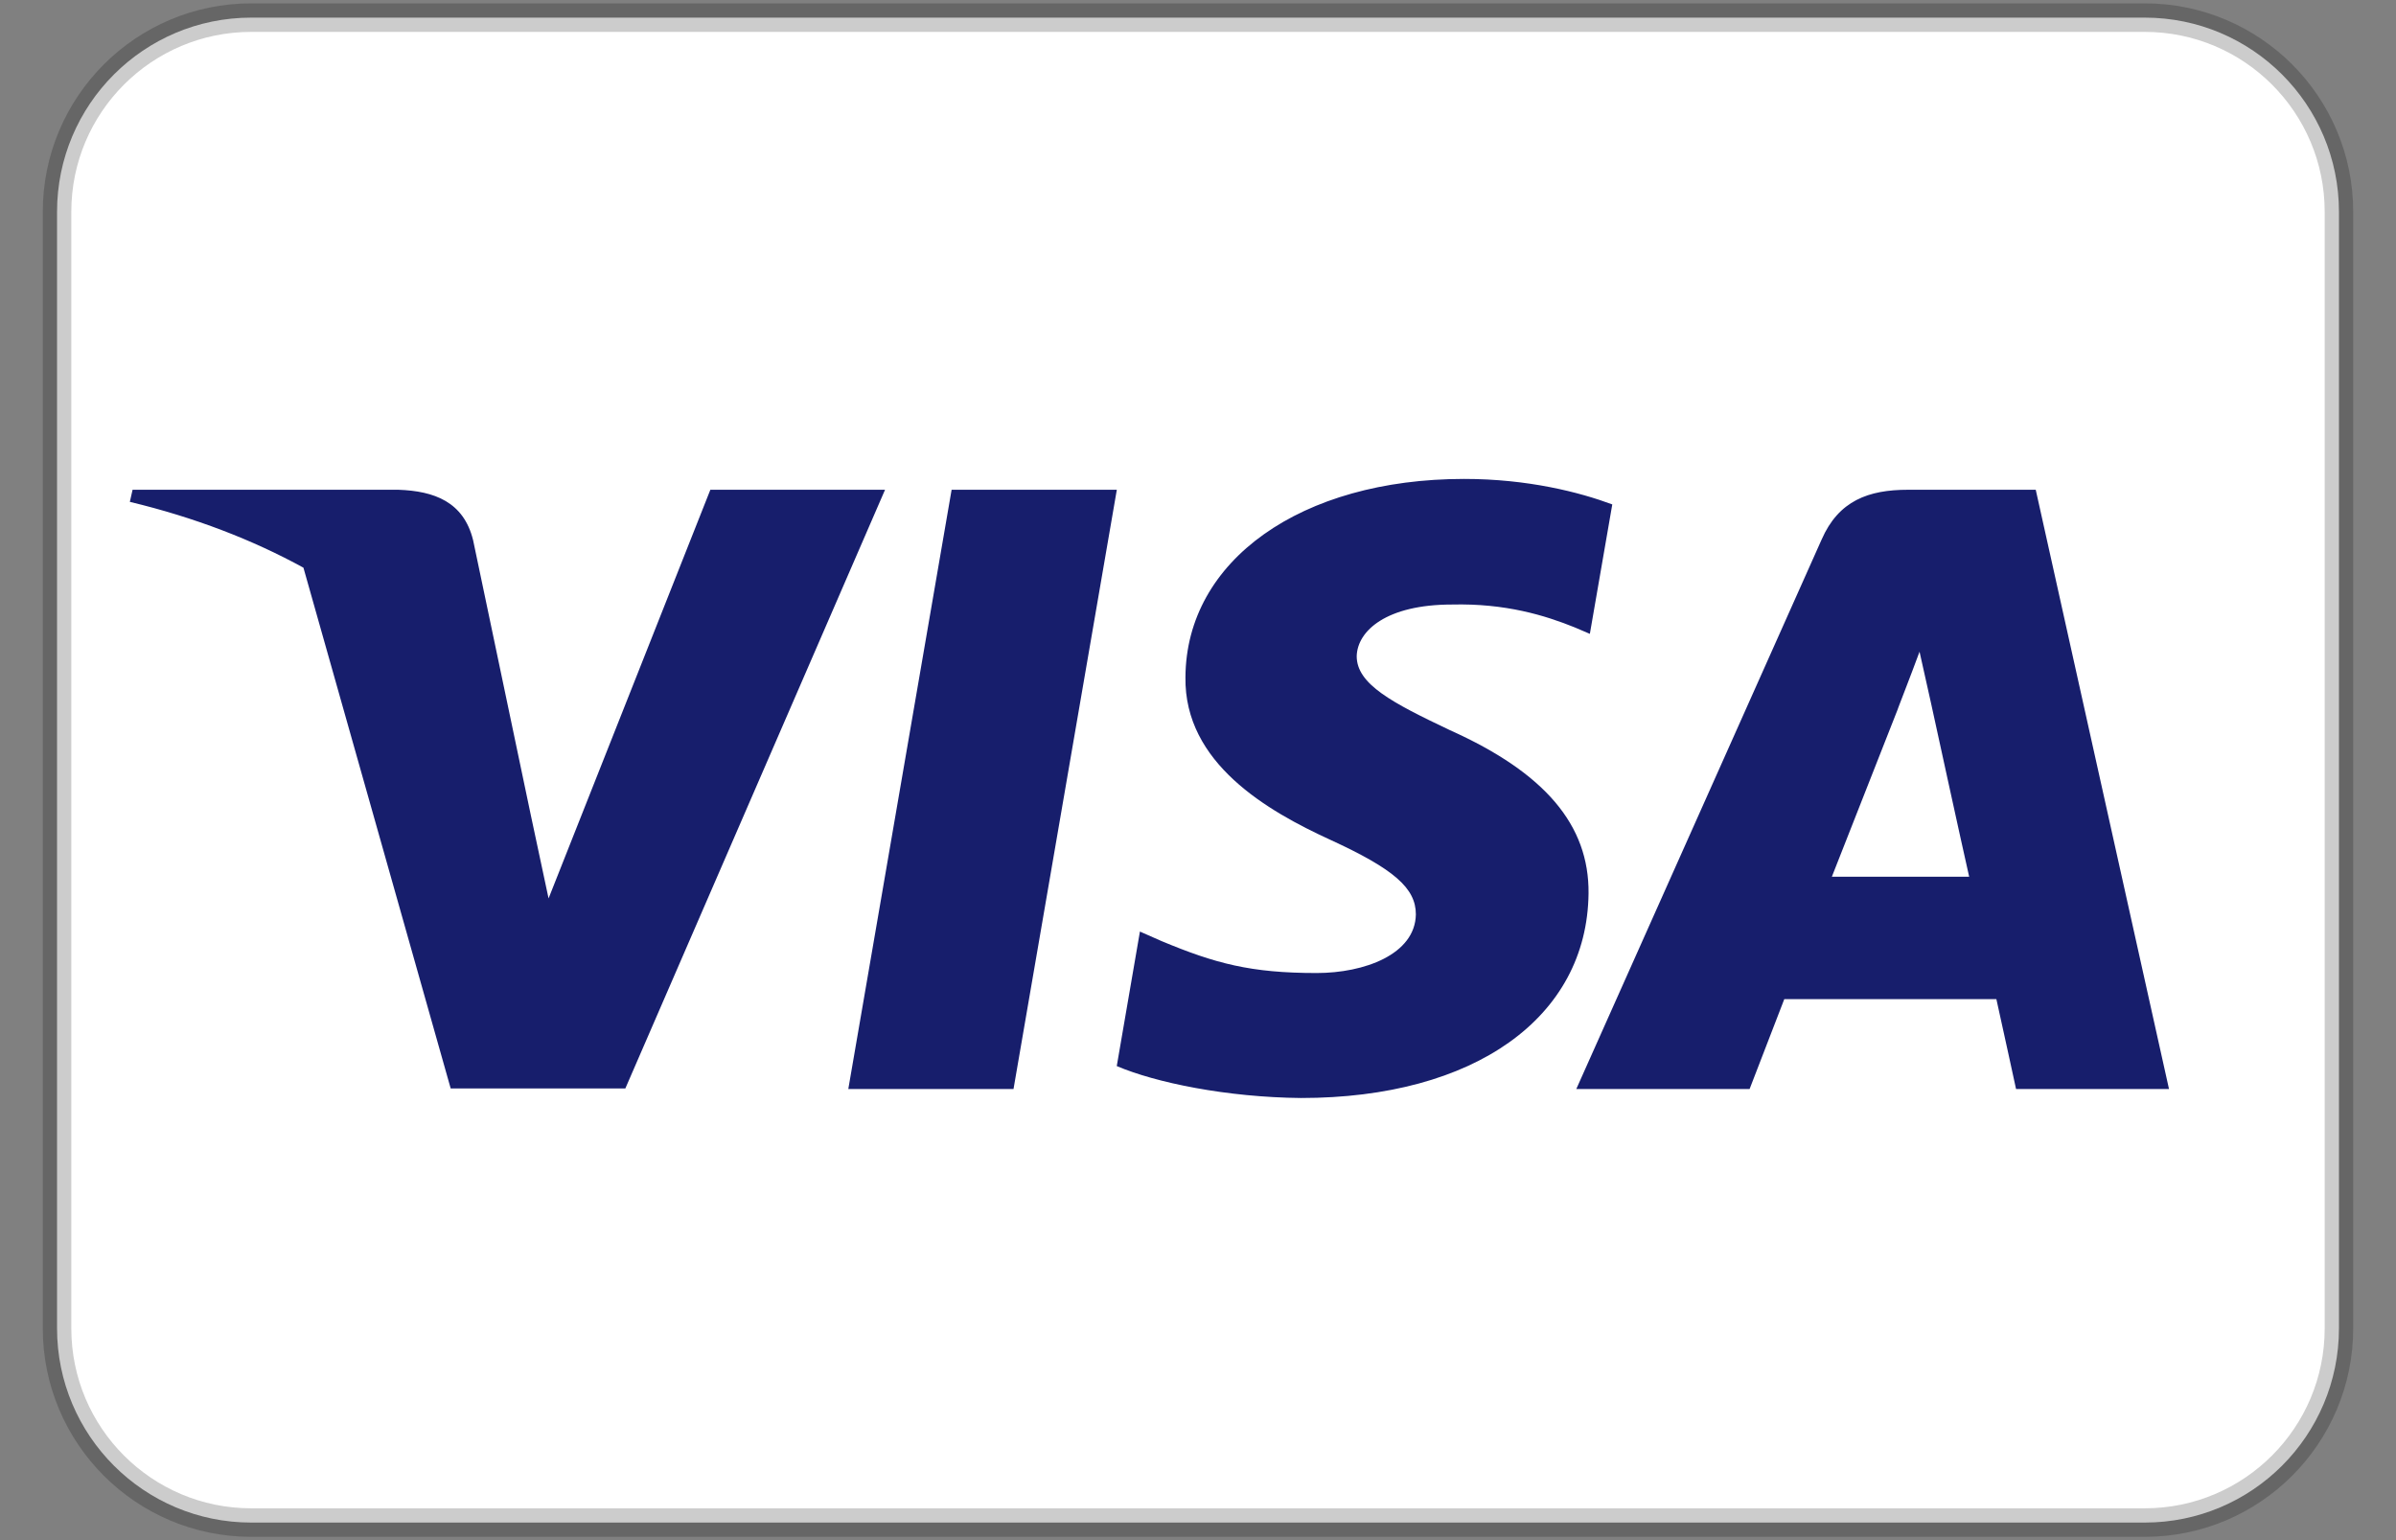 <svg width="42" height="27" viewBox="0 0 42 27" fill="none" xmlns="http://www.w3.org/2000/svg">
<rect x="0" y="0" width="42" height="27" fill="#808080" stroke="none"/>
<path d="M37.596 0.309H4.404C2.524 0.309 1 1.833 1 3.713V23.287C1 25.167 2.524 26.692 4.404 26.692H37.596C39.476 26.692 41 25.167 41 23.287V3.713C41 1.833 39.476 0.309 37.596 0.309Z" fill="white" stroke="black" stroke-opacity="0.2" stroke-width="0.5"/>
<path d="M5.319 9.952C4.429 9.464 3.413 9.071 2.276 8.798L2.324 8.586H6.983C7.614 8.608 8.127 8.798 8.293 9.469L9.306 14.296L9.616 15.75L12.452 8.586H15.514L10.962 19.081H7.9L5.319 9.952ZM17.766 19.092H14.87L16.681 8.586H19.577L17.766 19.092ZM28.262 8.843L27.869 11.112L27.607 11C27.083 10.788 26.391 10.575 25.45 10.598C24.307 10.598 23.794 11.056 23.782 11.503C23.782 11.995 24.402 12.319 25.415 12.8C27.083 13.548 27.857 14.465 27.846 15.661C27.822 17.84 25.844 19.249 22.806 19.249C21.507 19.237 20.256 18.98 19.576 18.689L19.982 16.331L20.363 16.499C21.304 16.891 21.924 17.058 23.08 17.058C23.913 17.058 24.807 16.733 24.819 16.03C24.819 15.571 24.438 15.236 23.318 14.722C22.221 14.219 20.756 13.38 20.78 11.871C20.792 9.826 22.806 8.396 25.665 8.396C26.785 8.396 27.691 8.63 28.262 8.843ZM32.111 15.37H34.518C34.398 14.845 33.85 12.33 33.85 12.33L33.648 11.425C33.505 11.816 33.255 12.453 33.267 12.431C33.267 12.431 32.349 14.767 32.111 15.37ZM35.685 8.586L38.021 19.092H35.34C35.34 19.092 35.078 17.885 34.995 17.516H31.277C31.169 17.795 30.669 19.092 30.669 19.092H27.631L31.932 9.458C32.23 8.776 32.755 8.586 33.445 8.586H35.685Z" fill="#171E6C"/>
</svg>
